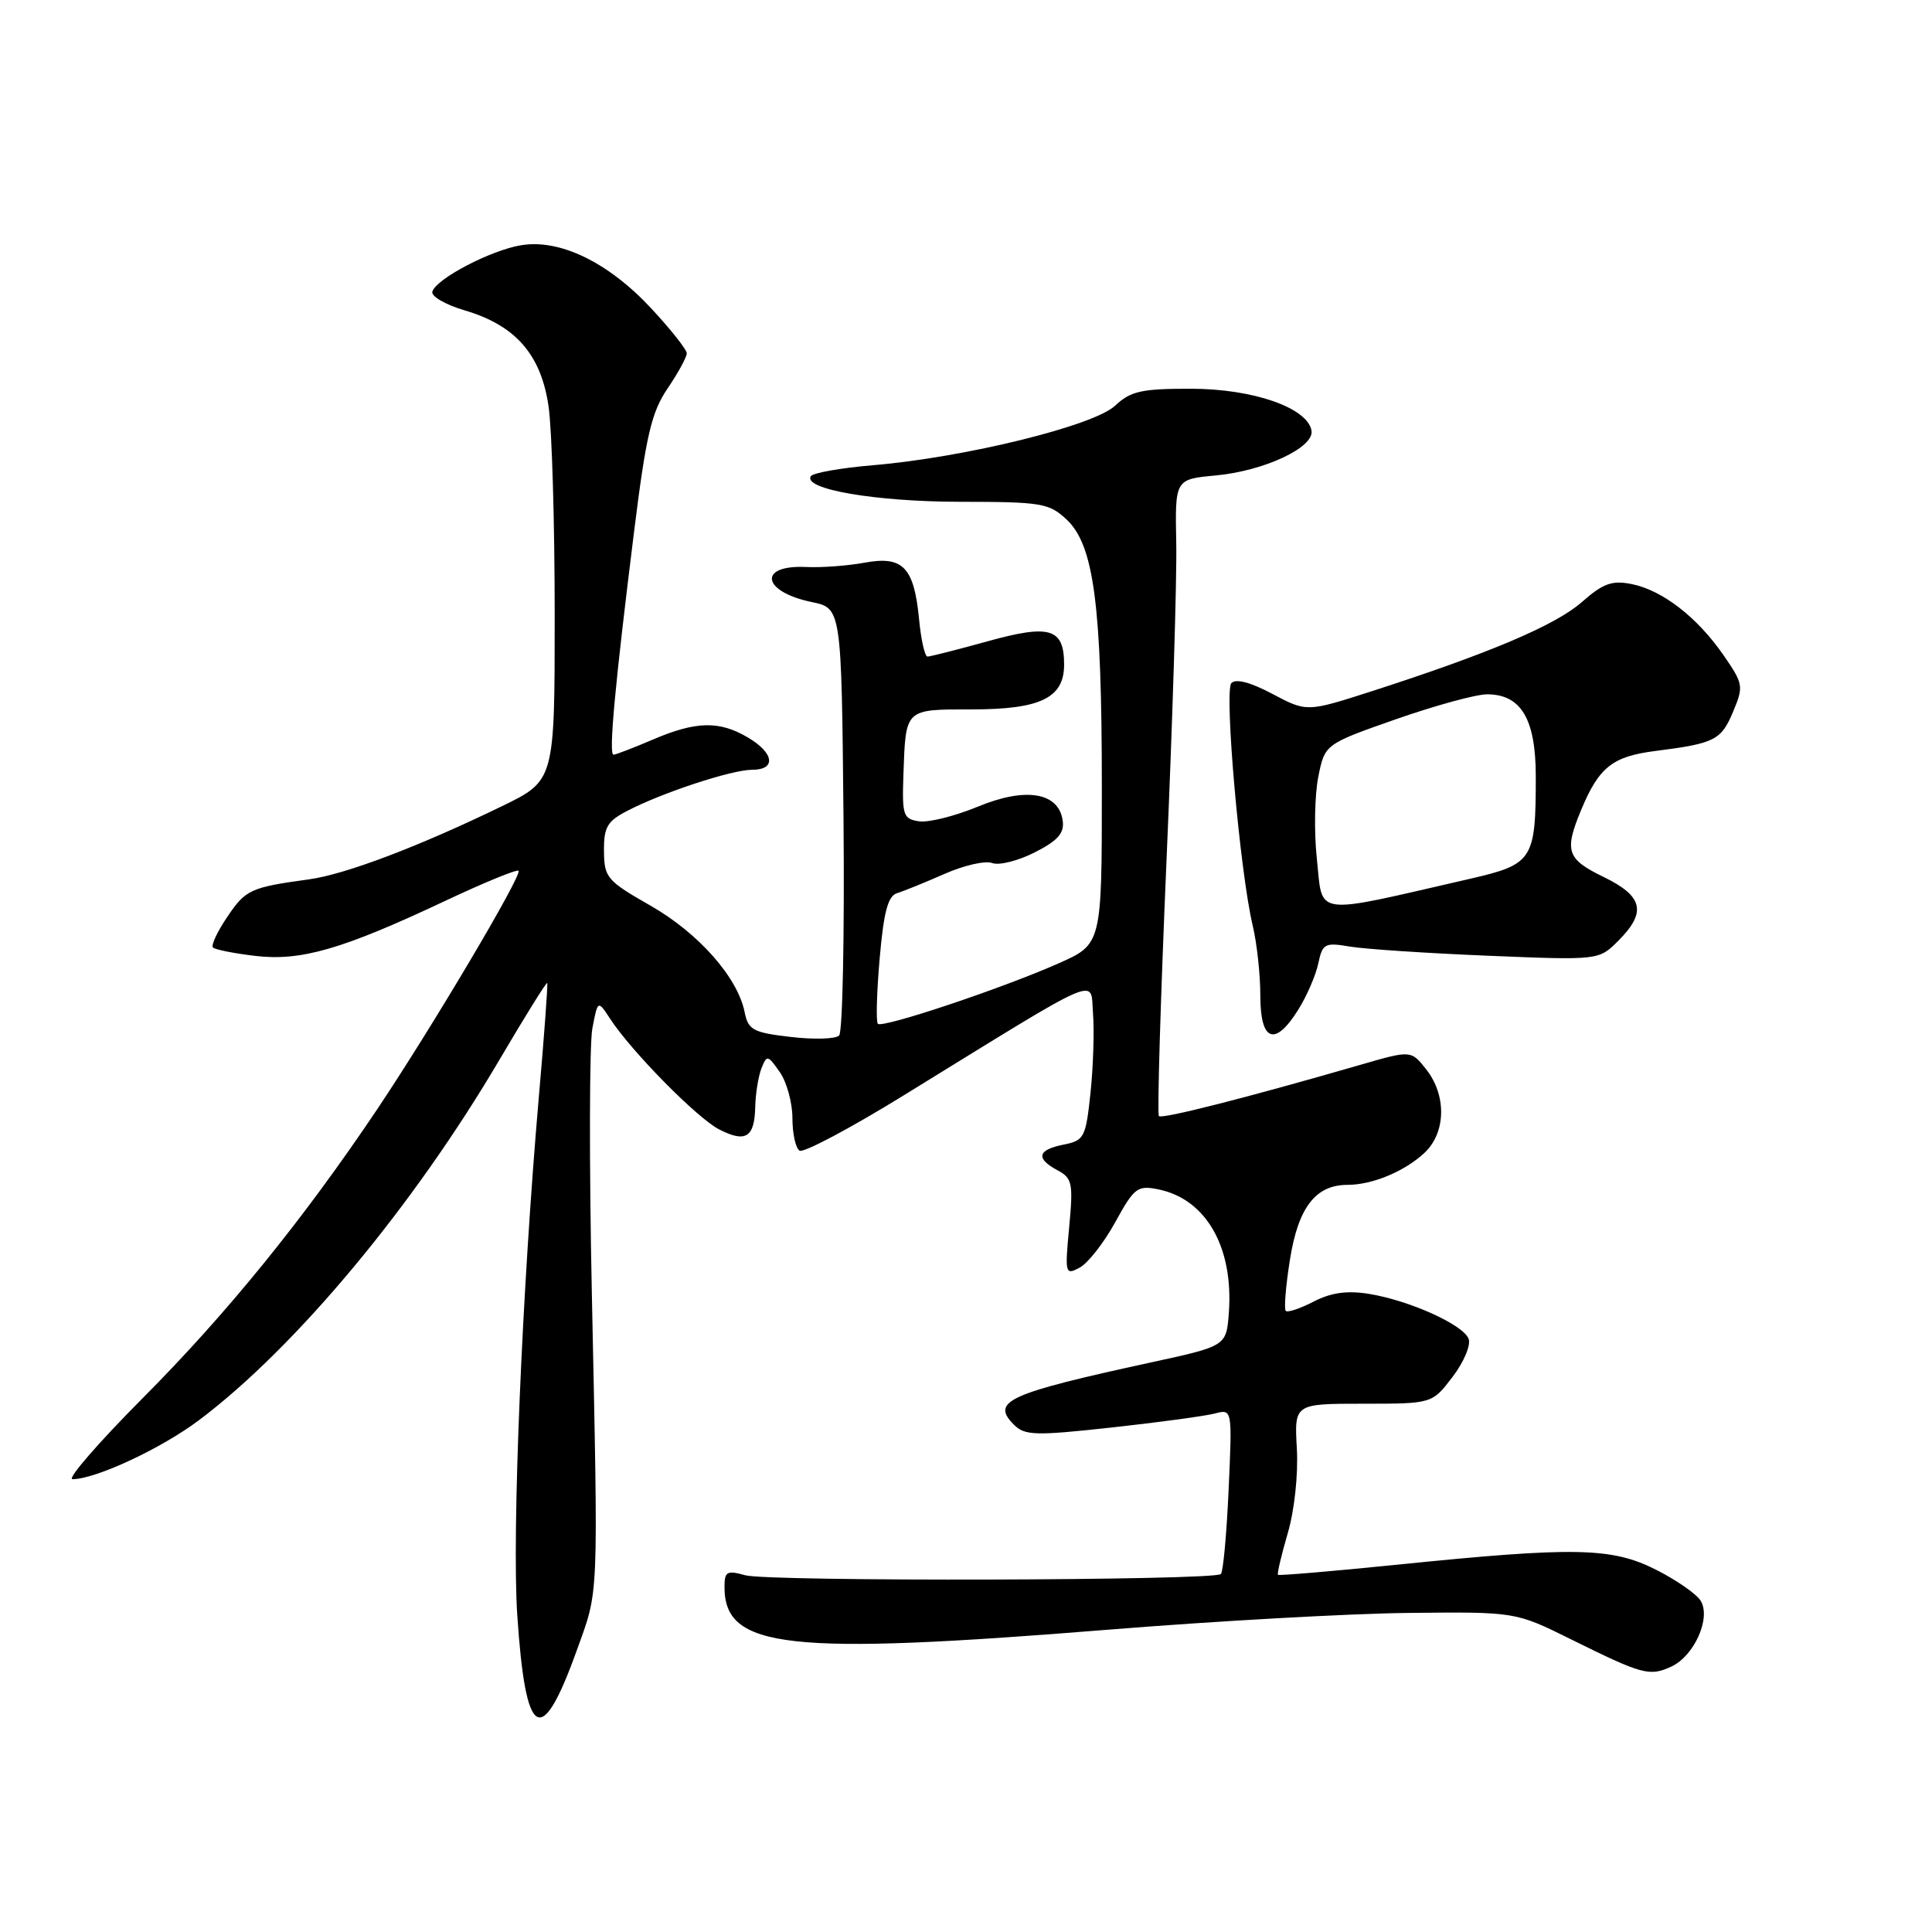 <?xml version="1.0" encoding="UTF-8" standalone="no"?>
<!DOCTYPE svg PUBLIC "-//W3C//DTD SVG 1.1//EN" "http://www.w3.org/Graphics/SVG/1.1/DTD/svg11.dtd" >
<svg xmlns="http://www.w3.org/2000/svg" xmlns:xlink="http://www.w3.org/1999/xlink" version="1.1" viewBox="0 0 256 256">
 <g >
 <path fill="currentColor"
d=" M 76.42 218.70 C 79.37 210.50 79.28 212.68 78.42 171.27 C 78.06 154.09 78.10 138.34 78.49 136.27 C 79.21 132.50 79.21 132.50 80.85 135.00 C 83.67 139.32 92.35 148.13 95.27 149.64 C 98.79 151.46 99.98 150.73 100.07 146.69 C 100.11 144.94 100.48 142.64 100.89 141.58 C 101.61 139.76 101.73 139.78 103.32 142.05 C 104.25 143.37 105.00 146.12 105.00 148.16 C 105.00 150.21 105.43 152.15 105.95 152.47 C 106.47 152.79 112.66 149.51 119.70 145.17 C 146.58 128.61 144.45 129.53 144.83 134.31 C 145.01 136.61 144.86 141.33 144.50 144.79 C 143.87 150.74 143.67 151.12 140.92 151.67 C 137.46 152.36 137.20 153.50 140.13 155.07 C 142.08 156.11 142.22 156.78 141.67 162.62 C 141.09 168.80 141.15 168.99 143.06 167.97 C 144.16 167.38 146.28 164.67 147.78 161.94 C 150.30 157.35 150.72 157.04 153.50 157.60 C 159.82 158.89 163.46 165.27 162.83 173.93 C 162.50 178.36 162.50 178.36 152.50 180.53 C 133.50 184.66 131.25 185.68 134.36 188.79 C 135.79 190.22 137.18 190.26 147.31 189.15 C 153.54 188.47 159.69 187.63 160.96 187.30 C 163.28 186.69 163.28 186.69 162.80 197.35 C 162.54 203.21 162.08 208.26 161.77 208.57 C 160.89 209.44 101.84 209.59 98.75 208.73 C 96.32 208.05 96.00 208.23 96.00 210.29 C 96.00 218.47 104.27 219.38 147.00 215.93 C 161.03 214.80 178.87 213.80 186.65 213.72 C 200.80 213.57 200.80 213.57 208.15 217.21 C 217.64 221.91 218.55 222.16 221.44 220.84 C 224.47 219.46 226.74 214.43 225.36 212.13 C 224.83 211.23 222.16 209.38 219.44 208.00 C 213.57 205.03 208.66 204.93 185.04 207.34 C 176.53 208.20 169.47 208.80 169.34 208.67 C 169.20 208.54 169.79 206.06 170.63 203.17 C 171.52 200.14 172.03 195.40 171.84 191.96 C 171.50 186.00 171.50 186.00 180.63 186.00 C 189.76 186.00 189.76 186.00 192.47 182.45 C 193.96 180.50 194.92 178.23 194.60 177.40 C 193.88 175.52 186.72 172.30 181.36 171.44 C 178.48 170.98 176.36 171.28 174.06 172.47 C 172.27 173.39 170.61 173.95 170.37 173.70 C 170.12 173.45 170.37 170.38 170.93 166.87 C 172.03 159.98 174.33 157.00 178.55 157.00 C 181.84 157.00 186.12 155.22 188.75 152.76 C 191.60 150.09 191.70 145.16 188.99 141.71 C 186.97 139.15 186.97 139.15 180.24 141.10 C 165.39 145.40 153.97 148.31 153.56 147.89 C 153.32 147.65 153.78 132.39 154.57 113.98 C 155.37 95.56 155.95 76.67 155.86 72.00 C 155.69 63.50 155.69 63.50 161.10 63.00 C 167.53 62.40 174.19 59.27 173.78 57.05 C 173.23 54.02 166.04 51.52 157.83 51.51 C 151.24 51.50 149.83 51.82 147.75 53.76 C 144.92 56.42 127.88 60.61 115.72 61.64 C 111.44 62.00 107.71 62.66 107.44 63.10 C 106.37 64.82 115.97 66.47 127.16 66.49 C 138.01 66.50 139.00 66.66 141.33 68.84 C 144.96 72.24 146.00 80.19 146.00 104.39 C 146.00 125.11 146.00 125.11 140.25 127.66 C 132.73 130.99 116.93 136.27 116.32 135.66 C 116.06 135.40 116.17 131.50 116.56 127.01 C 117.10 120.78 117.66 118.71 118.89 118.34 C 119.77 118.07 122.60 116.92 125.17 115.79 C 127.75 114.65 130.58 114.01 131.48 114.36 C 132.38 114.70 134.92 114.06 137.12 112.94 C 140.20 111.37 141.05 110.39 140.81 108.72 C 140.28 104.98 135.89 104.26 129.56 106.89 C 126.55 108.13 123.06 109.01 121.80 108.83 C 119.67 108.52 119.52 108.07 119.71 102.58 C 120.02 93.85 119.86 94.00 128.75 94.00 C 137.87 94.00 141.00 92.48 141.00 88.07 C 141.00 83.25 139.14 82.68 130.88 84.97 C 126.84 86.09 123.25 87.00 122.90 87.00 C 122.54 87.00 122.04 84.76 121.78 82.03 C 121.11 75.14 119.64 73.62 114.55 74.56 C 112.32 74.97 108.84 75.23 106.82 75.13 C 100.38 74.83 100.94 78.40 107.54 79.77 C 111.50 80.59 111.50 80.59 111.77 108.48 C 111.91 123.82 111.65 136.75 111.19 137.21 C 110.72 137.68 107.84 137.76 104.77 137.40 C 99.78 136.82 99.14 136.47 98.67 134.12 C 97.75 129.51 92.55 123.63 86.19 120.00 C 80.42 116.71 80.06 116.28 80.03 112.78 C 80.00 109.59 80.46 108.81 83.16 107.42 C 87.83 105.00 96.97 102.00 99.66 102.00 C 102.89 102.00 102.59 99.78 99.10 97.72 C 95.31 95.48 92.22 95.55 86.50 98.00 C 83.93 99.10 81.59 100.00 81.29 100.00 C 80.63 100.00 81.48 90.80 84.03 70.35 C 85.61 57.65 86.33 54.61 88.46 51.47 C 89.86 49.41 91.00 47.31 91.00 46.82 C 91.00 46.32 88.86 43.62 86.25 40.82 C 80.57 34.73 74.15 31.63 69.02 32.50 C 65.01 33.17 57.85 36.91 57.29 38.63 C 57.08 39.25 59.01 40.37 61.58 41.13 C 68.32 43.11 71.71 47.00 72.69 53.88 C 73.14 56.97 73.50 69.38 73.50 81.47 C 73.50 103.43 73.50 103.43 66.50 106.83 C 55.50 112.17 45.77 115.86 40.94 116.52 C 33.20 117.58 32.55 117.87 30.11 121.50 C 28.79 123.45 27.94 125.27 28.22 125.55 C 28.50 125.83 31.02 126.33 33.81 126.66 C 39.87 127.38 45.34 125.80 58.91 119.41 C 64.08 116.97 68.49 115.16 68.71 115.38 C 69.24 115.91 57.19 136.23 49.97 147.00 C 40.16 161.62 30.02 174.10 18.92 185.25 C 13.04 191.16 8.84 196.00 9.60 196.00 C 12.68 196.00 21.45 191.90 26.45 188.12 C 39.24 178.47 54.77 159.82 66.19 140.41 C 69.56 134.68 72.41 130.10 72.51 130.25 C 72.61 130.39 72.12 137.13 71.41 145.22 C 69.16 171.14 67.82 203.18 68.54 214.00 C 69.64 230.54 71.72 231.78 76.42 218.70 Z  M 172.05 133.75 C 173.17 131.96 174.35 129.22 174.68 127.66 C 175.24 125.02 175.54 124.86 178.89 125.43 C 180.88 125.76 189.10 126.31 197.17 126.64 C 211.85 127.24 211.85 127.24 214.42 124.67 C 218.22 120.87 217.74 118.76 212.50 116.21 C 207.58 113.82 207.24 112.77 209.54 107.25 C 211.88 101.65 213.68 100.23 219.33 99.51 C 227.22 98.51 228.07 98.08 229.65 94.29 C 231.06 90.93 231.00 90.61 228.35 86.78 C 224.87 81.76 220.26 78.20 216.19 77.39 C 213.61 76.87 212.42 77.30 209.61 79.77 C 206.11 82.85 197.35 86.56 181.83 91.57 C 173.16 94.36 173.16 94.36 168.61 91.95 C 165.69 90.40 163.74 89.89 163.16 90.52 C 162.19 91.58 164.30 115.60 166.00 122.69 C 166.55 125.00 167.00 129.16 167.00 131.94 C 167.00 138.04 168.95 138.74 172.05 133.75 Z  M 174.48 113.69 C 174.11 110.22 174.20 105.40 174.67 102.99 C 175.54 98.61 175.54 98.61 184.97 95.30 C 190.15 93.49 195.58 92.00 197.04 92.00 C 201.55 92.00 203.49 95.27 203.50 102.85 C 203.50 113.96 203.14 114.52 194.76 116.45 C 173.60 121.30 175.32 121.54 174.48 113.69 Z "/>
</g>
</svg>